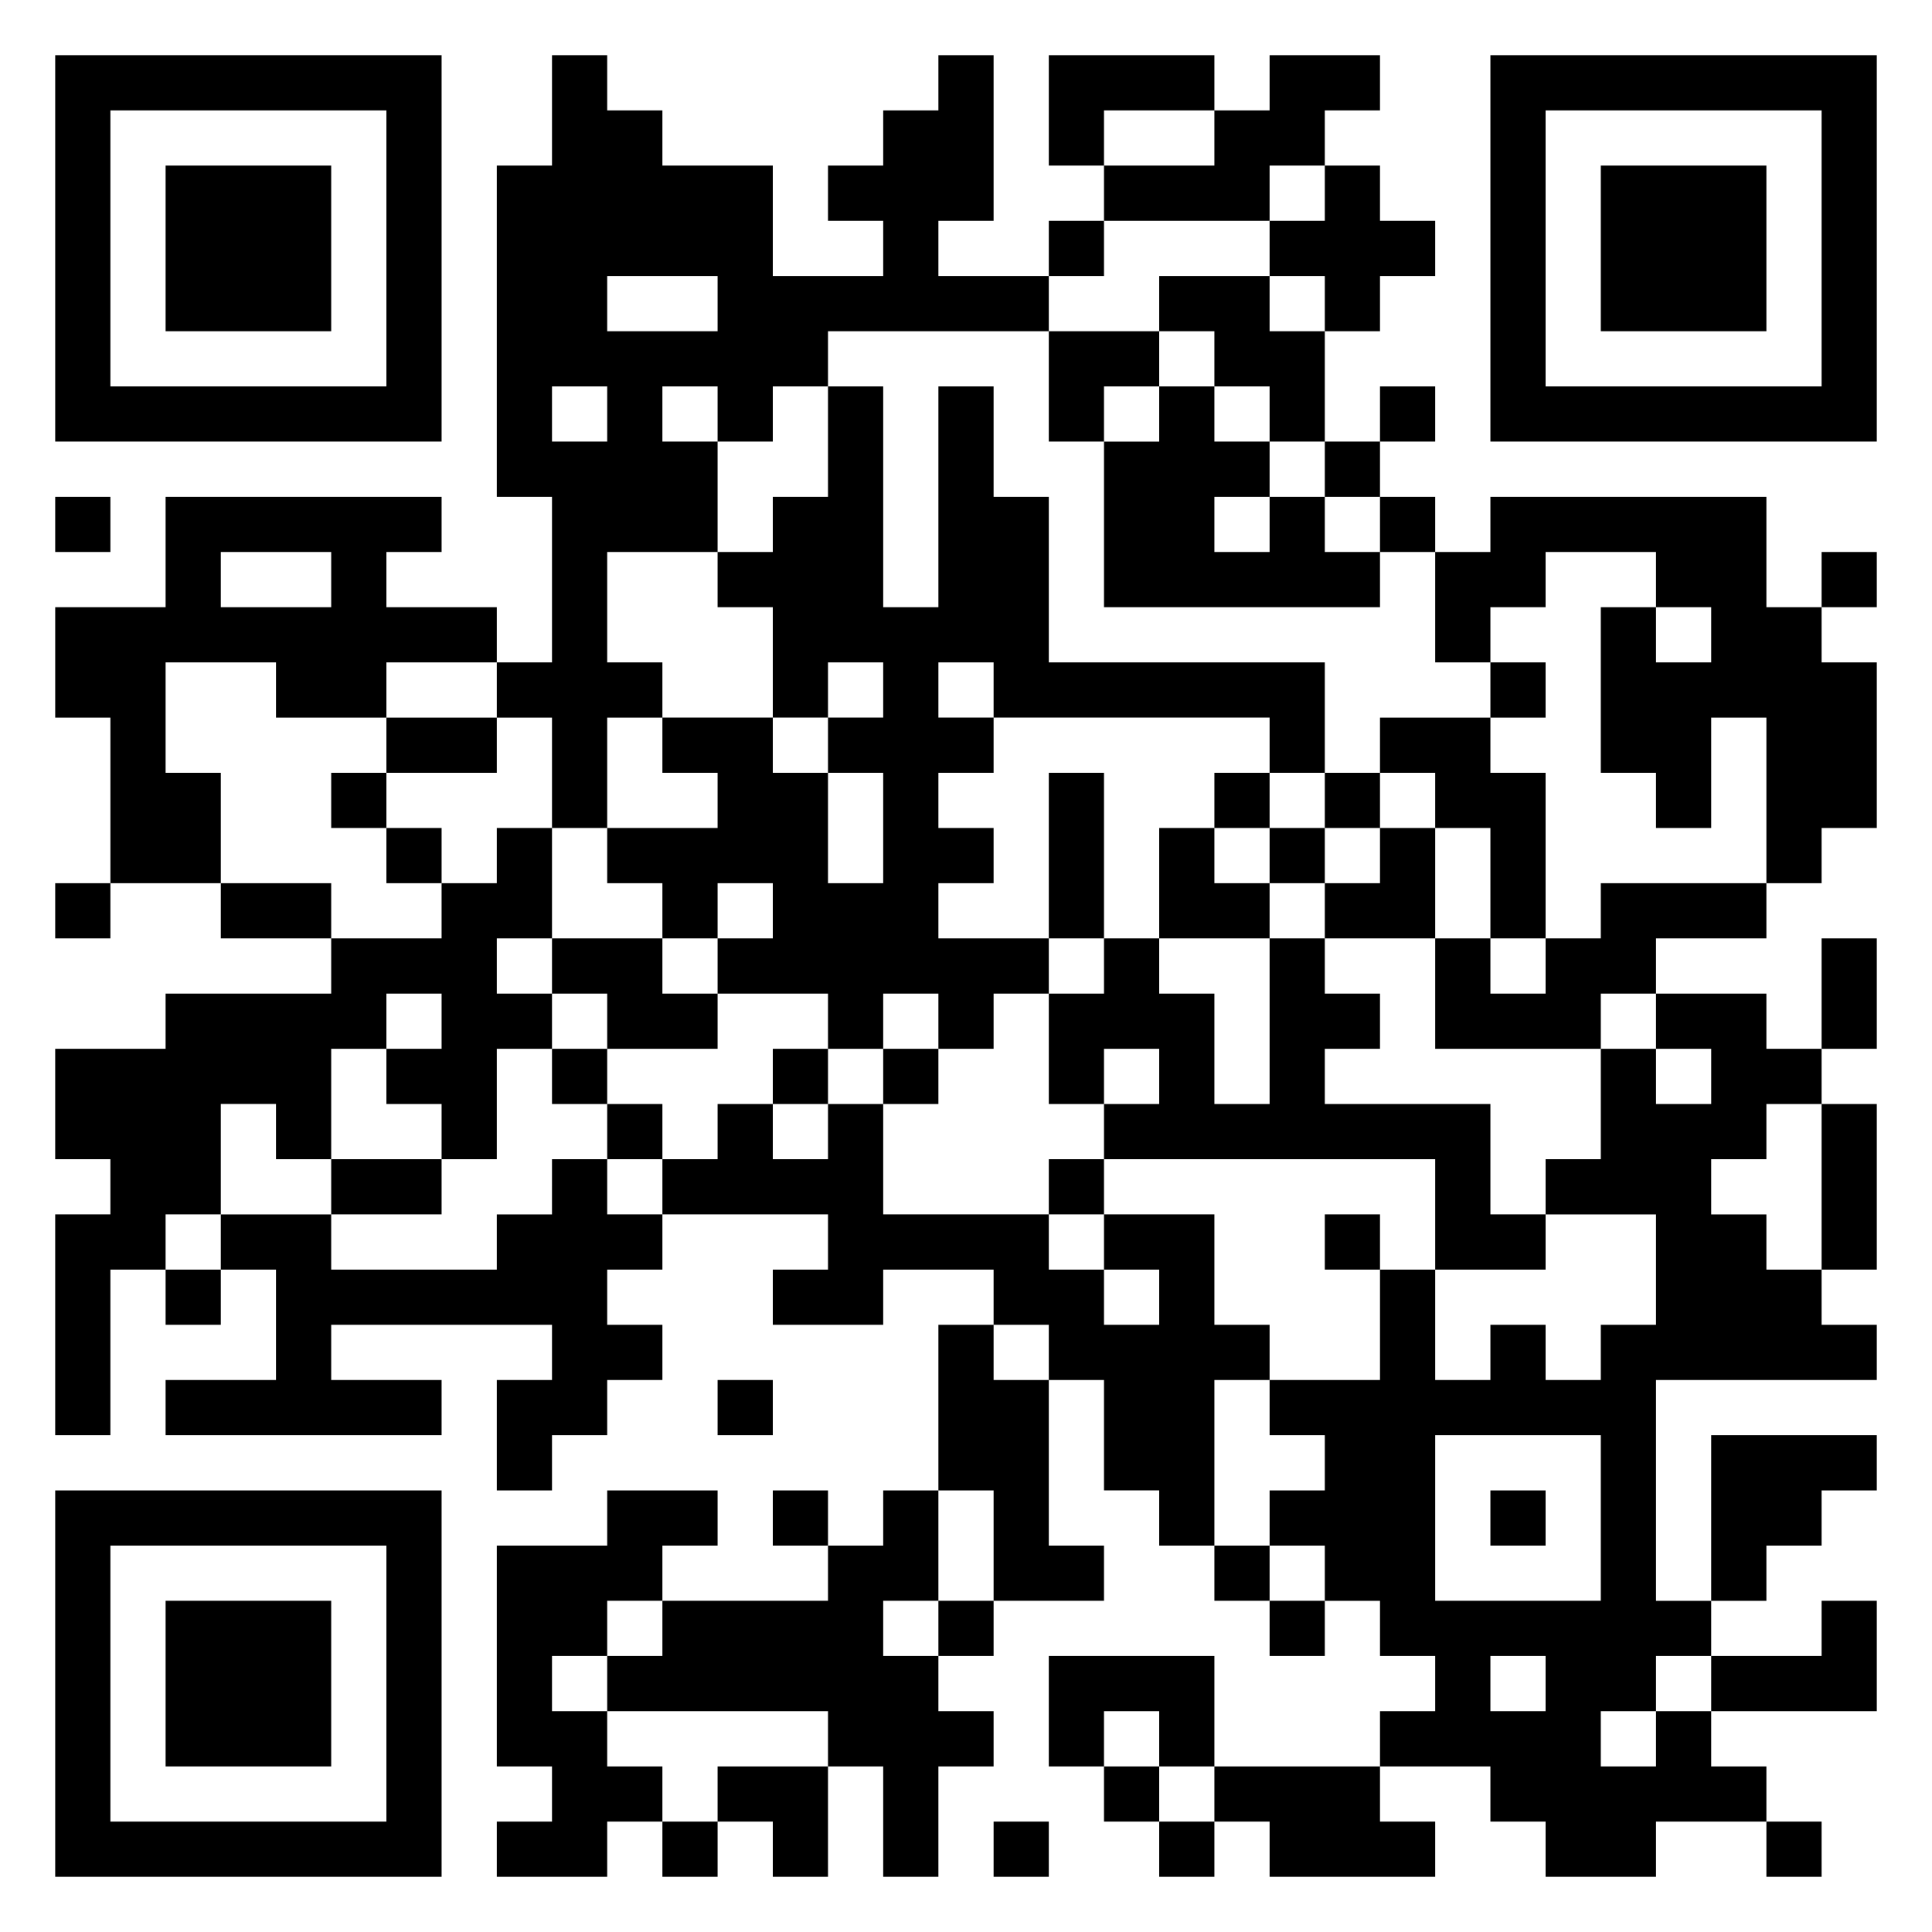 <svg xmlns="http://www.w3.org/2000/svg" viewBox="0 0 35 35"><path d="M1 1h7v7h-7zM10 1h1v1h1v1h2v2h2v-1h-1v-1h1v-1h1v-1h1v3h-1v1h2v1h-4v1h-1v1h-1v-1h-1v1h1v2h-2v2h1v1h-1v2h-1v-2h-1v-1h1v-3h-1v-6h1zM19 1h3v1h-2v1h-1zM23 1h2v1h-1v1h-1v1h-3v-1h2v-1h1zM27 1h7v7h-7zM2 2v5h5v-5zM28 2v5h5v-5zM3 3h3v3h-3zM24 3h1v1h1v1h-1v1h-1v-1h-1v-1h1zM29 3h3v3h-3zM19 4h1v1h-1zM11 5v1h2v-1zM21 5h2v1h1v2h-1v-1h-1v-1h-1zM19 6h2v1h-1v1h-1zM10 7v1h1v-1zM15 7h1v4h1v-4h1v2h1v3h5v2h-1v-1h-5v-1h-1v1h1v1h-1v1h1v1h-1v1h2v1h-1v1h-1v-1h-1v1h-1v-1h-2v-1h1v-1h-1v1h-1v-1h-1v-1h2v-1h-1v-1h2v1h1v2h1v-2h-1v-1h1v-1h-1v1h-1v-2h-1v-1h1v-1h1zM21 7h1v1h1v1h-1v1h1v-1h1v1h1v1h-5v-3h1zM25 7h1v1h-1zM24 8h1v1h-1zM1 9h1v1h-1zM3 9h5v1h-1v1h2v1h-2v1h-2v-1h-2v2h1v2h-2v-3h-1v-2h2zM25 9h1v1h-1zM27 9h5v2h1v1h1v3h-1v1h-1v-3h-1v2h-1v-1h-1v-3h1v1h1v-1h-1v-1h-2v1h-1v1h-1v-2h1zM4 10v1h2v-1zM33 10h1v1h-1zM27 12h1v1h-1zM7 13h2v1h-2zM25 13h2v1h1v3h-1v-2h-1v-1h-1zM6 14h1v1h-1zM19 14h1v3h-1zM22 14h1v1h-1zM24 14h1v1h-1zM7 15h1v1h-1zM9 15h1v2h-1v1h1v1h-1v2h-1v-1h-1v-1h1v-1h-1v1h-1v2h-1v-1h-1v2h-1v1h-1v3h-1v-4h1v-1h-1v-2h2v-1h3v-1h2v-1h1zM21 15h1v1h1v1h-2zM23 15h1v1h-1zM25 15h1v2h-2v-1h1zM1 16h1v1h-1zM4 16h2v1h-2zM29 16h3v1h-2v1h-1v1h-3v-2h1v1h1v-1h1zM10 17h2v1h1v1h-2v-1h-1zM20 17h1v1h1v2h1v-3h1v1h1v1h-1v1h3v2h1v1h-2v-2h-6v-1h1v-1h-1v1h-1v-2h1zM33 17h1v2h-1zM30 18h2v1h1v1h-1v1h-1v1h1v1h1v1h1v1h-4v4h1v1h-1v1h-1v1h1v-1h1v1h1v1h-2v1h-2v-1h-1v-1h-2v-1h1v-1h-1v-1h-1v-1h-1v-1h1v-1h-1v-1h2v-2h1v2h1v-1h1v1h1v-1h1v-2h-2v-1h1v-2h1v1h1v-1h-1zM10 19h1v1h-1zM14 19h1v1h-1zM16 19h1v1h-1zM11 20h1v1h-1zM13 20h1v1h1v-1h1v2h3v1h1v1h1v-1h-1v-1h2v2h1v1h-1v3h-1v-1h-1v-2h-1v-1h-1v-1h-2v1h-2v-1h1v-1h-3v-1h1zM33 20h1v3h-1zM6 21h2v1h-2zM10 21h1v1h1v1h-1v1h1v1h-1v1h-1v1h-1v-2h1v-1h-4v1h2v1h-5v-1h2v-2h-1v-1h2v1h3v-1h1zM19 21h1v1h-1zM24 22h1v1h-1zM3 23h1v1h-1zM17 24h1v1h1v3h1v1h-2v-2h-1zM13 25h1v1h-1zM26 26v3h3v-3zM31 26h3v1h-1v1h-1v1h-1zM1 27h7v7h-7zM11 27h2v1h-1v1h-1v1h-1v1h1v1h1v1h-1v1h-2v-1h1v-1h-1v-4h2zM14 27h1v1h-1zM16 27h1v2h-1v1h1v1h1v1h-1v2h-1v-2h-1v-1h-4v-1h1v-1h3v-1h1zM27 27h1v1h-1zM2 28v5h5v-5zM22 28h1v1h-1zM3 29h3v3h-3zM17 29h1v1h-1zM23 29h1v1h-1zM33 29h1v2h-3v-1h2zM19 30h3v2h-1v-1h-1v1h-1zM27 30v1h1v-1zM13 32h2v2h-1v-1h-1zM20 32h1v1h-1zM22 32h3v1h1v1h-3v-1h-1zM12 33h1v1h-1zM18 33h1v1h-1zM21 33h1v1h-1zM32 33h1v1h-1z"/></svg>